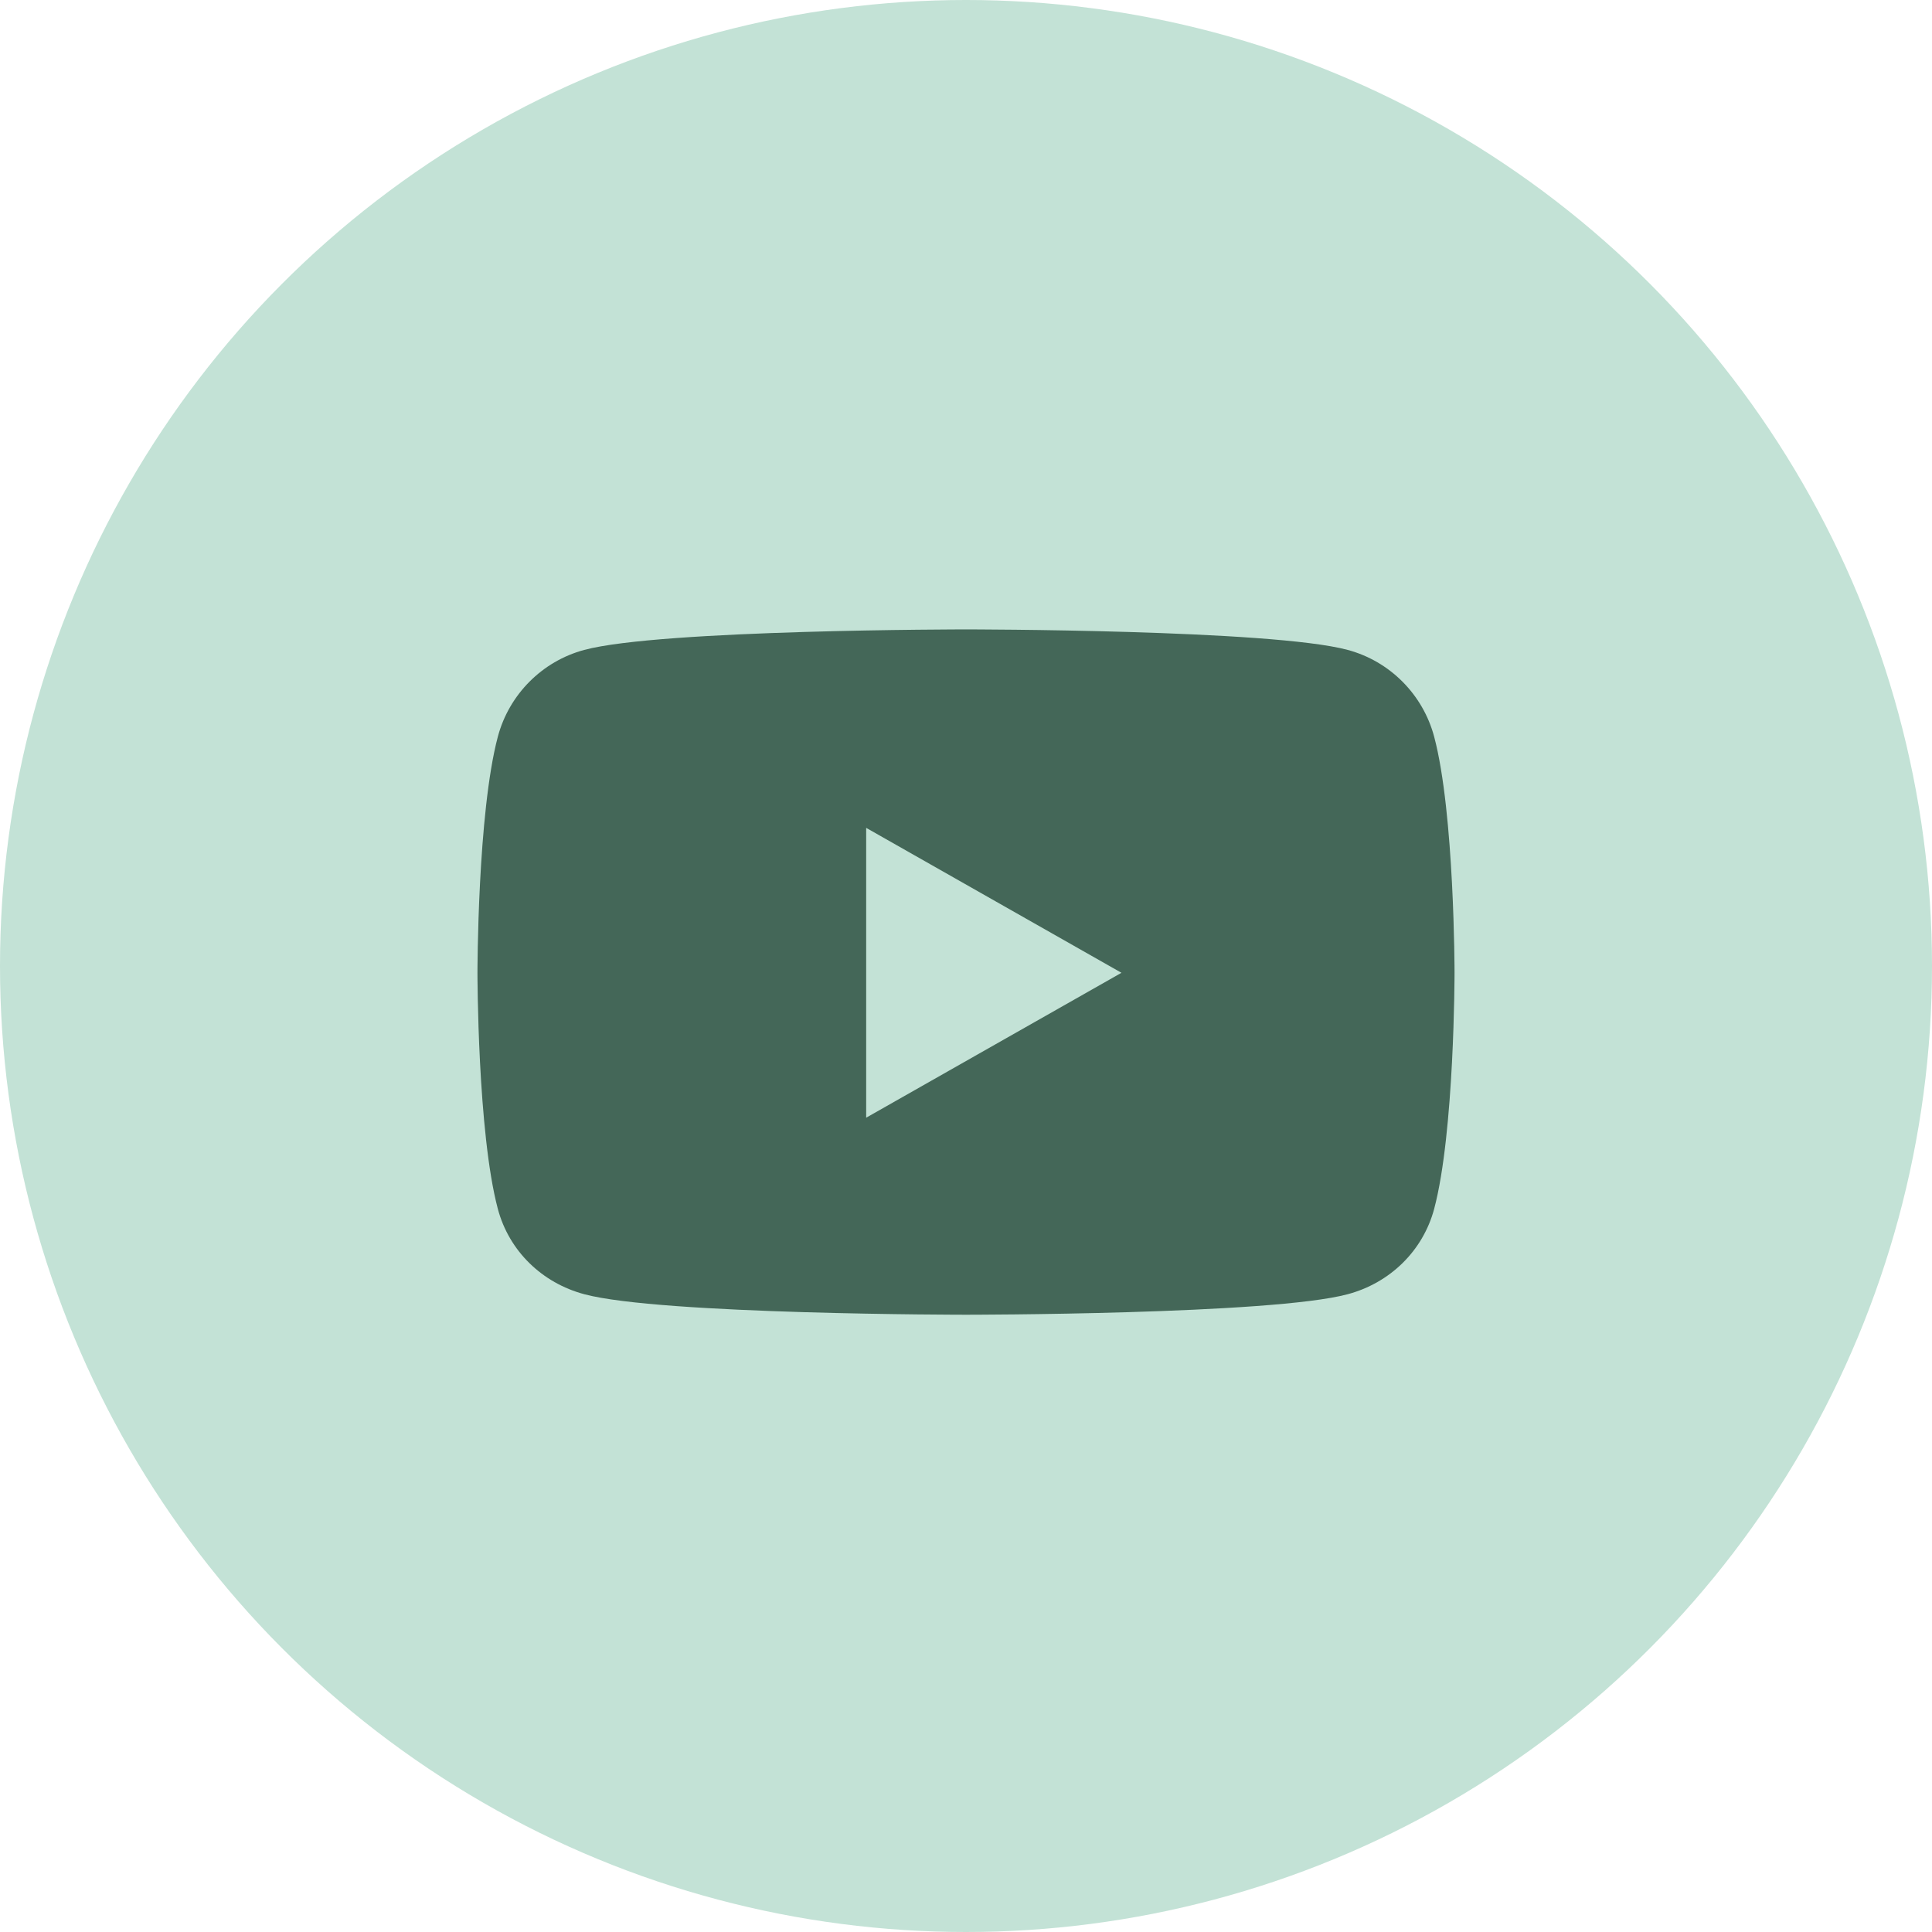 <svg width="60" height="60" viewBox="0 0 60 60" fill="none" xmlns="http://www.w3.org/2000/svg">
<circle cx="30" cy="30" r="30" fill="#C3E2D6"/>
<path d="M44.539 22.878C44.189 21.565 43.161 20.534 41.855 20.184C39.489 19.547 30 19.547 30 19.547C30 19.547 20.511 19.547 18.144 20.184C16.839 20.534 15.811 21.565 15.461 22.878C14.828 25.256 14.828 30.211 14.828 30.211C14.828 30.211 14.828 35.166 15.461 37.544C15.811 38.857 16.839 39.844 18.144 40.193C20.511 40.83 30 40.83 30 40.83C30 40.83 39.489 40.83 41.855 40.193C43.161 39.844 44.189 38.852 44.539 37.544C45.172 35.166 45.172 30.211 45.172 30.211C45.172 30.211 45.172 25.256 44.539 22.878ZM26.9 34.711V25.71L34.828 30.211L26.9 34.711Z" fill="#446758"/>
</svg>

